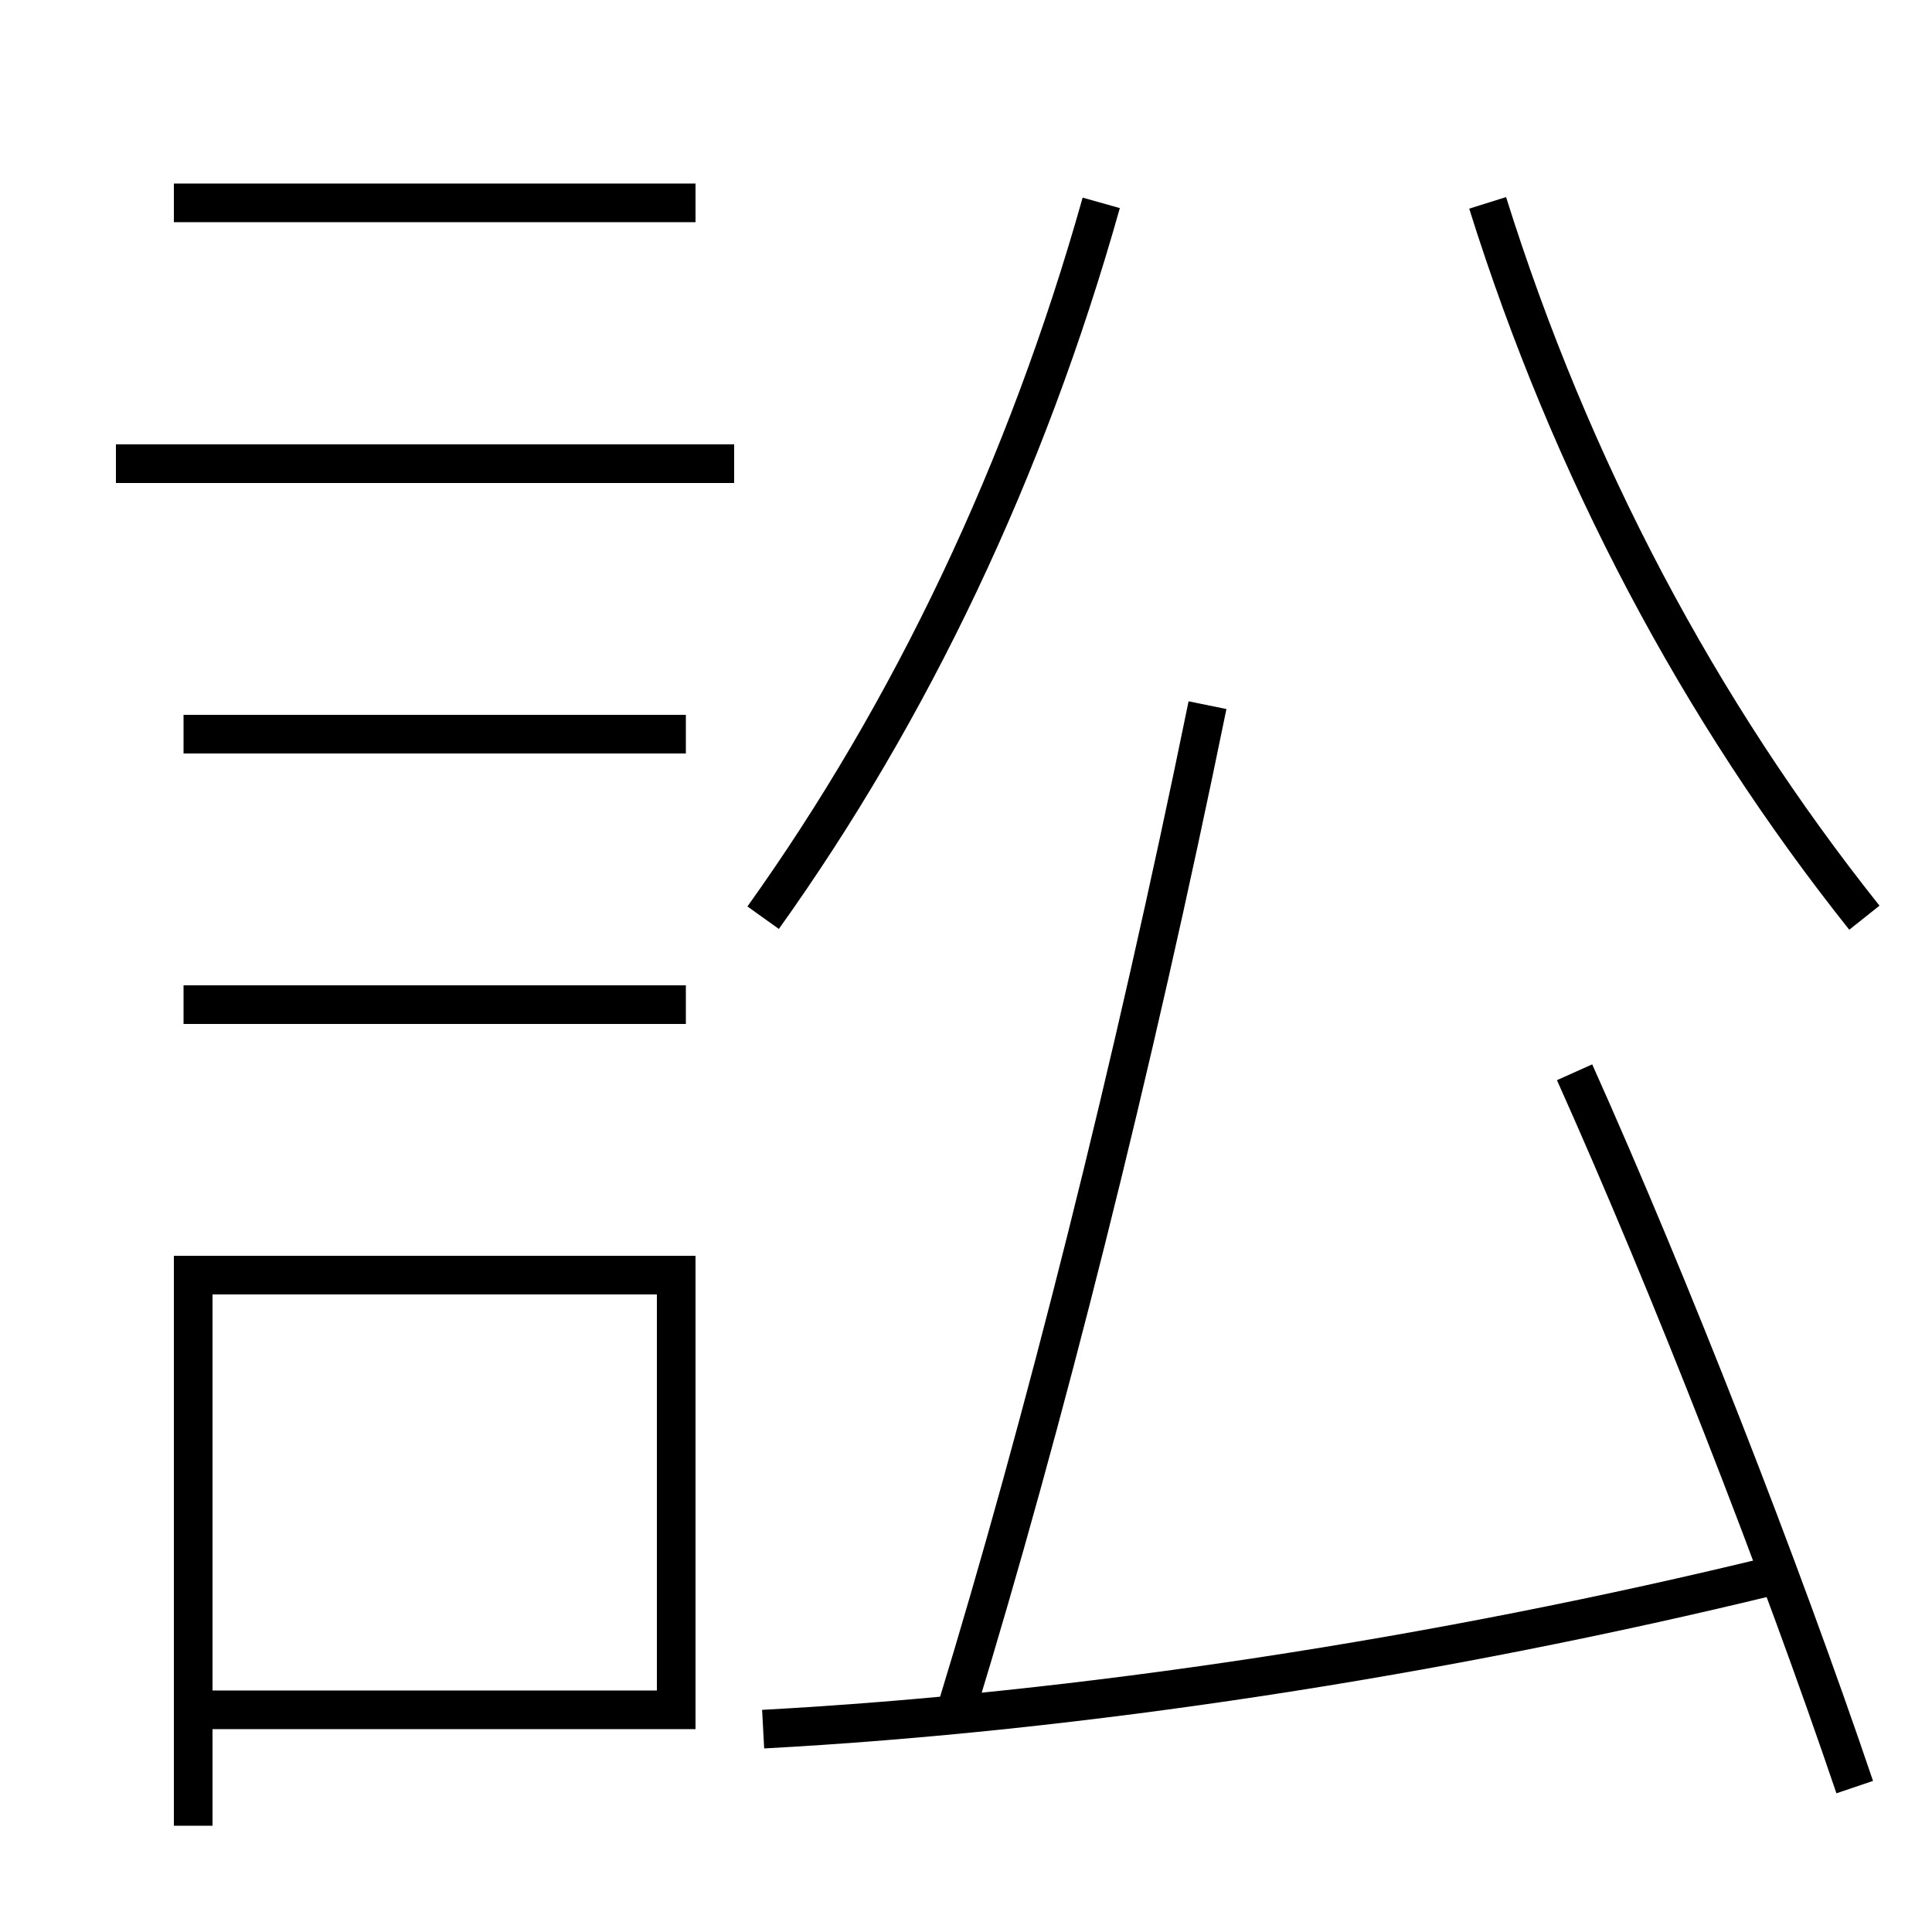 <?xml version='1.0' encoding='utf-8'?>
<svg xmlns="http://www.w3.org/2000/svg" height="100px" version="1.0" viewBox="0 0 100 100" width="100px" x="0px" y="0px">
<line fill="none" stroke="#000000" stroke-width="2" x1="6" x2="38" y1="24" y2="24" /><line fill="none" stroke="#000000" stroke-width="2" x1="9.5" x2="35.5" y1="38" y2="38" /><line fill="none" stroke="#000000" stroke-width="2" x1="9.5" x2="35.5" y1="52" y2="52" /><line fill="none" stroke="#000000" stroke-width="2" x1="9" x2="36" y1="10.5" y2="10.5" /><polyline fill="none" points="11,88.5 35,88.5 35,66 10,66 10,94.5" stroke="#000000" stroke-width="2" /><path d="M96,92.5 c-3.88,-11.451 -9.512,-25.868 -14.5,-37" fill="none" stroke="#000000" stroke-width="2" /><path d="M39.5,89.5 c16.293,-0.878 34.885,-3.694 52.5,-8" fill="none" stroke="#000000" stroke-width="2" /><path d="M49.5,88.5 c4.541,-14.841 9.121,-33.013 13,-52" fill="none" stroke="#000000" stroke-width="2" /><path d="M57,10.5 c-3.887,13.806 -9.853,26.302 -17.5,37" fill="none" stroke="#000000" stroke-width="2" /><path d="M77,10.5 c4.331,13.806 10.972,26.295 19.5,37" fill="none" stroke="#000000" stroke-width="2" /></svg>